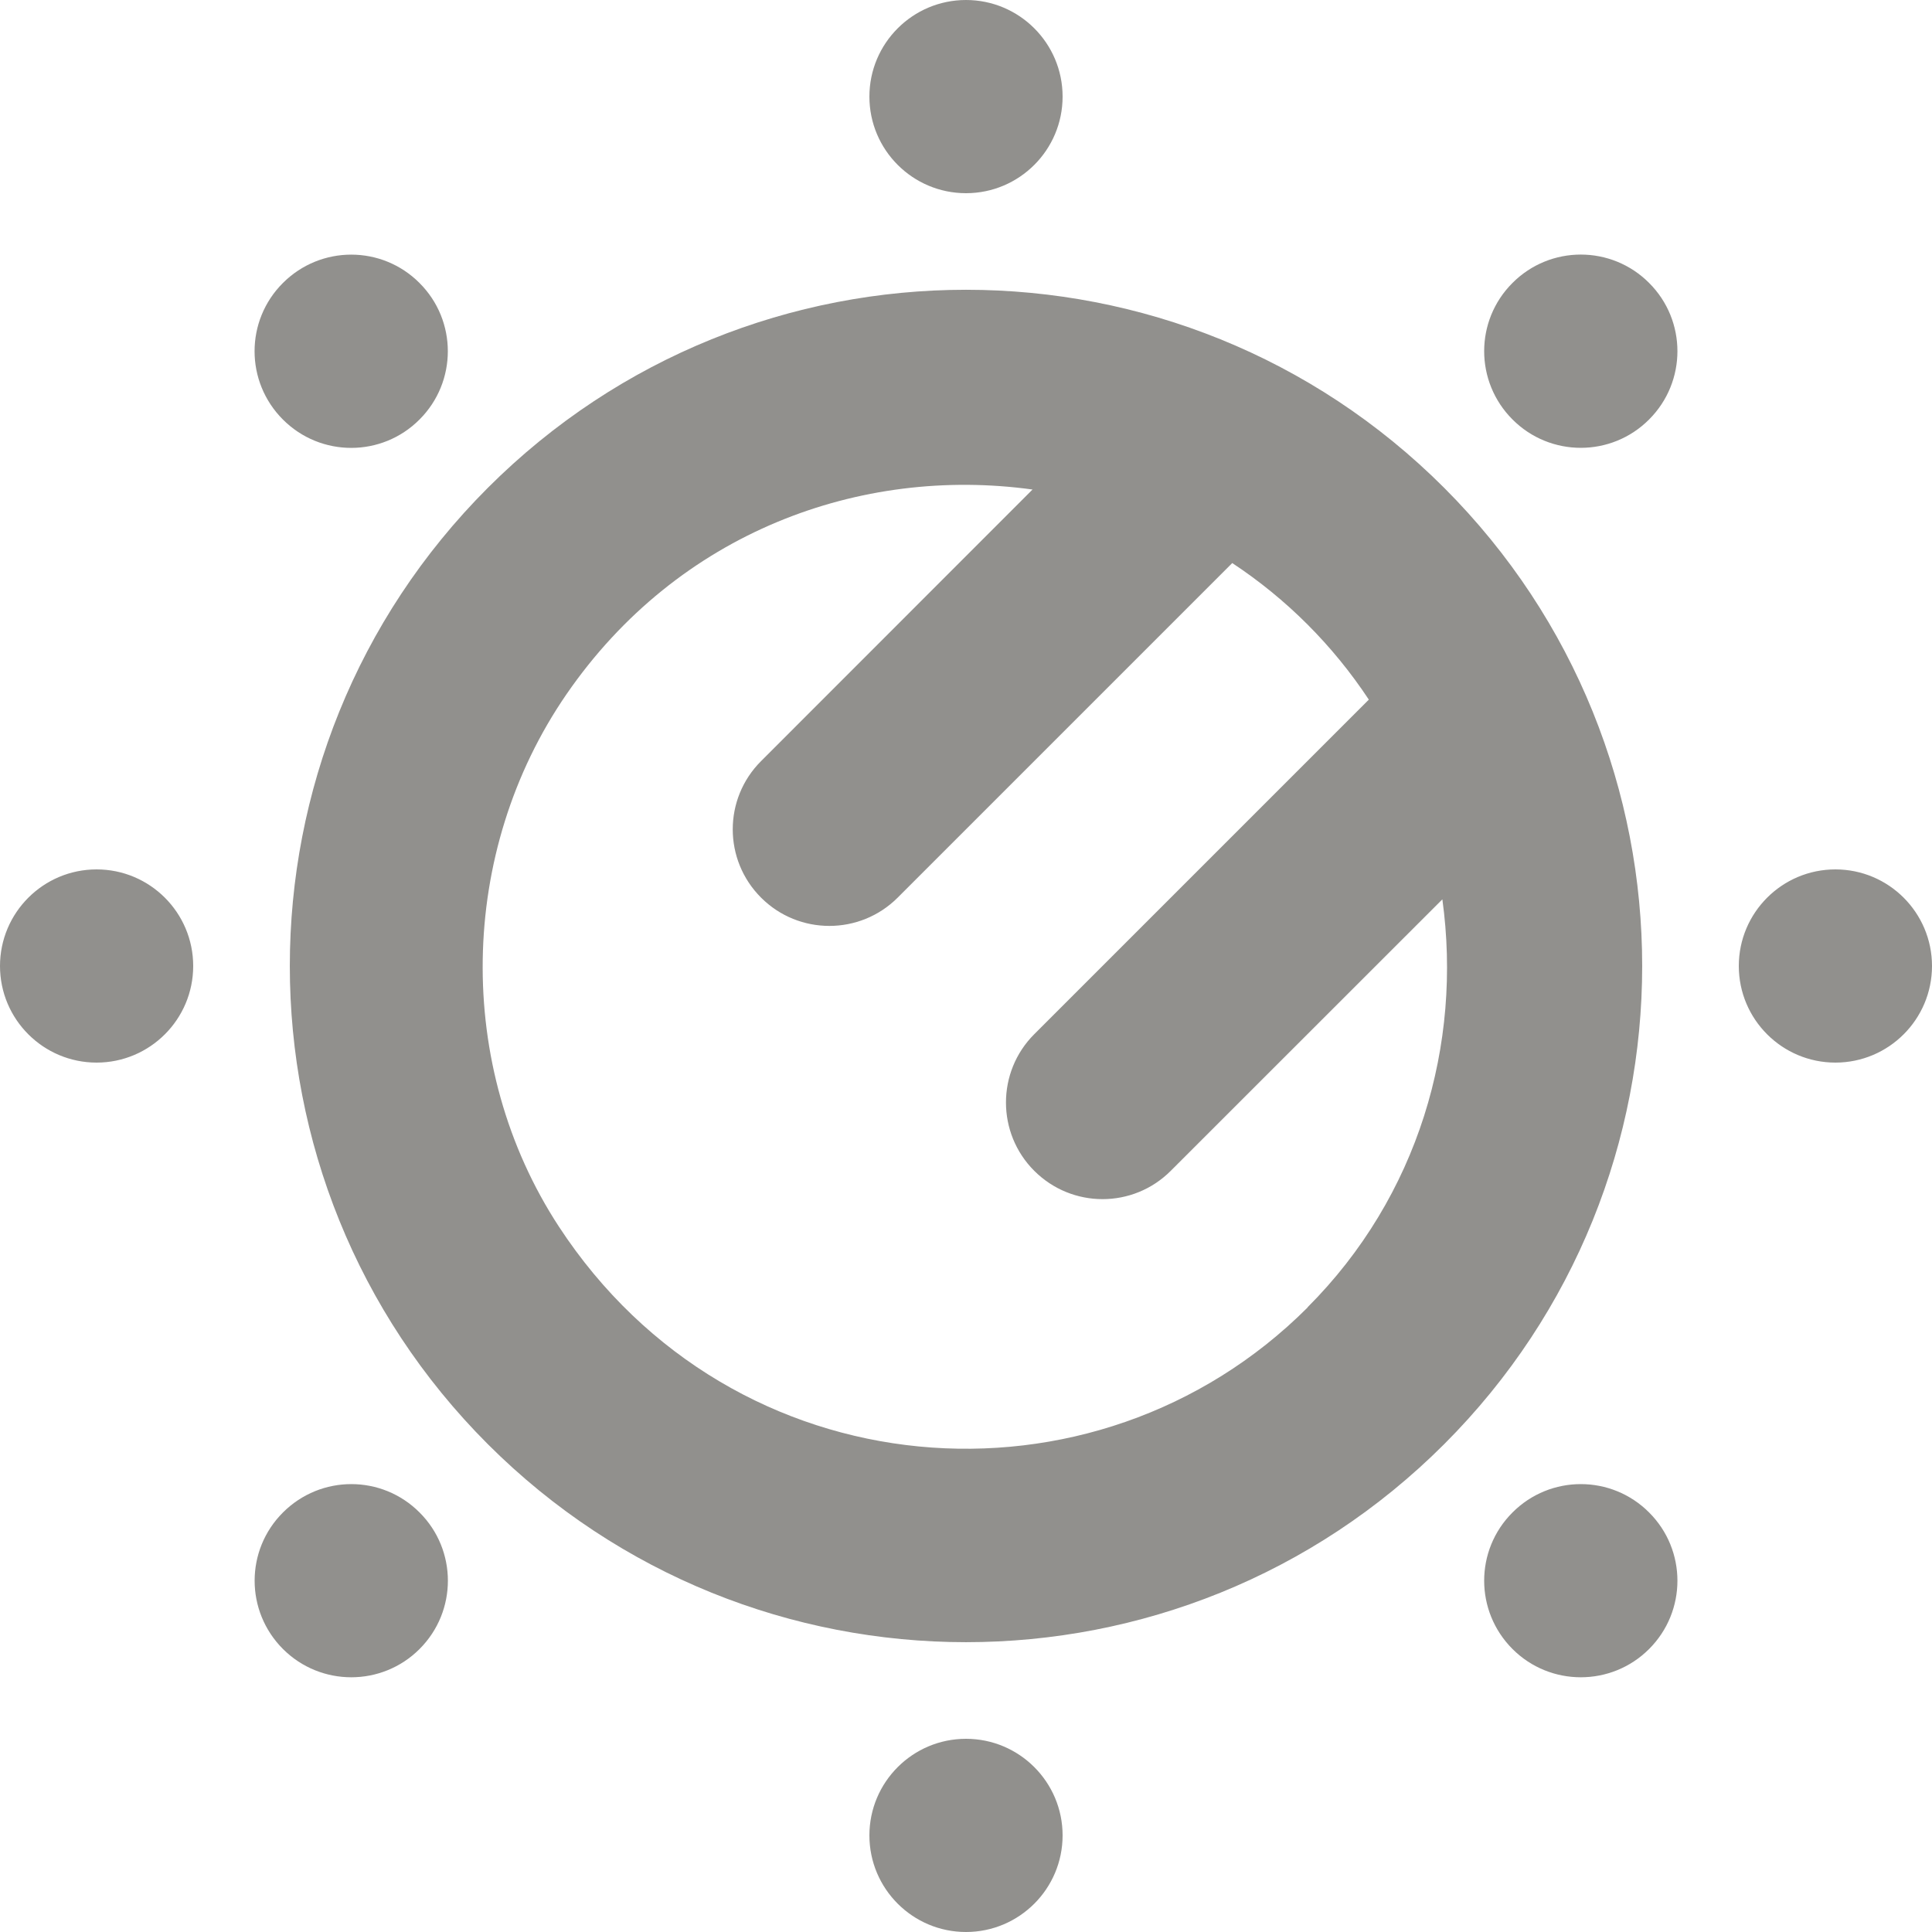 <!-- Generated by IcoMoon.io -->
<svg version="1.1" xmlns="http://www.w3.org/2000/svg" width="32" height="32" viewBox="0 0 32 32">
<title>as-sun_star-1</title>
<path fill="#91908d" d="M4.686 6.949c-0.626-0.626-0.626-1.638 0-2.262 0.626-0.626 1.638-0.626 2.262 0 0.626 0.624 0.626 1.637 0 2.262-0.624 0.626-1.637 0.626-2.262 0zM27.314 25.051c0.626 0.624 0.626 1.637 0 2.262-0.624 0.624-1.638 0.624-2.262 0-0.626-0.626-0.626-1.638 0-2.262 0.624-0.626 1.638-0.626 2.262 0zM6.949 25.051c0.626 0.624 0.626 1.637 0 2.262-0.624 0.624-1.637 0.624-2.262 0-0.626-0.626-0.626-1.638 0-2.262 0.626-0.626 1.638-0.626 2.262 0zM27.314 4.686c0.626 0.624 0.626 1.637 0 2.262-0.624 0.626-1.638 0.626-2.262 0-0.626-0.626-0.626-1.638 0-2.262 0.624-0.626 1.638-0.626 2.262 0zM3.2 16c0 0.883-0.717 1.6-1.6 1.6s-1.6-0.717-1.6-1.6c0-0.883 0.717-1.6 1.6-1.6s1.6 0.717 1.6 1.6zM32 16c0 0.883-0.717 1.6-1.6 1.6s-1.6-0.717-1.6-1.6c0-0.883 0.717-1.6 1.6-1.6s1.6 0.717 1.6 1.6zM17.6 30.4c0 0.883-0.717 1.6-1.6 1.6s-1.6-0.717-1.6-1.6c0-0.883 0.717-1.6 1.6-1.6s1.6 0.717 1.6 1.6zM14.4 1.6c0-0.883 0.717-1.6 1.6-1.6s1.6 0.717 1.6 1.6c0 0.883-0.717 1.6-1.6 1.6s-1.6-0.717-1.6-1.6zM21.658 21.656c-3.517 3.517-9.518 3.069-12.402-1.341-1.734-2.653-1.67-6.208 0.128-8.818 1.85-2.686 4.869-3.782 7.718-3.389l-4.496 4.498c-0.626 0.624-0.626 1.637 0 2.262 0.624 0.624 1.637 0.624 2.262 0l5.542-5.542c0.901 0.595 1.667 1.362 2.262 2.262l-5.542 5.542c-0.624 0.624-0.624 1.638 0 2.262 0.626 0.626 1.638 0.626 2.262 0l4.498-4.496c0.331 2.398-0.394 4.918-2.234 6.758zM23.92 8.080c-4.374-4.374-11.466-4.374-15.84 0-4.373 4.374-4.373 11.466 0 15.84 4.374 4.373 11.466 4.373 15.84 0 4.373-4.374 4.373-11.466 0-15.84z"></path>
</svg>
